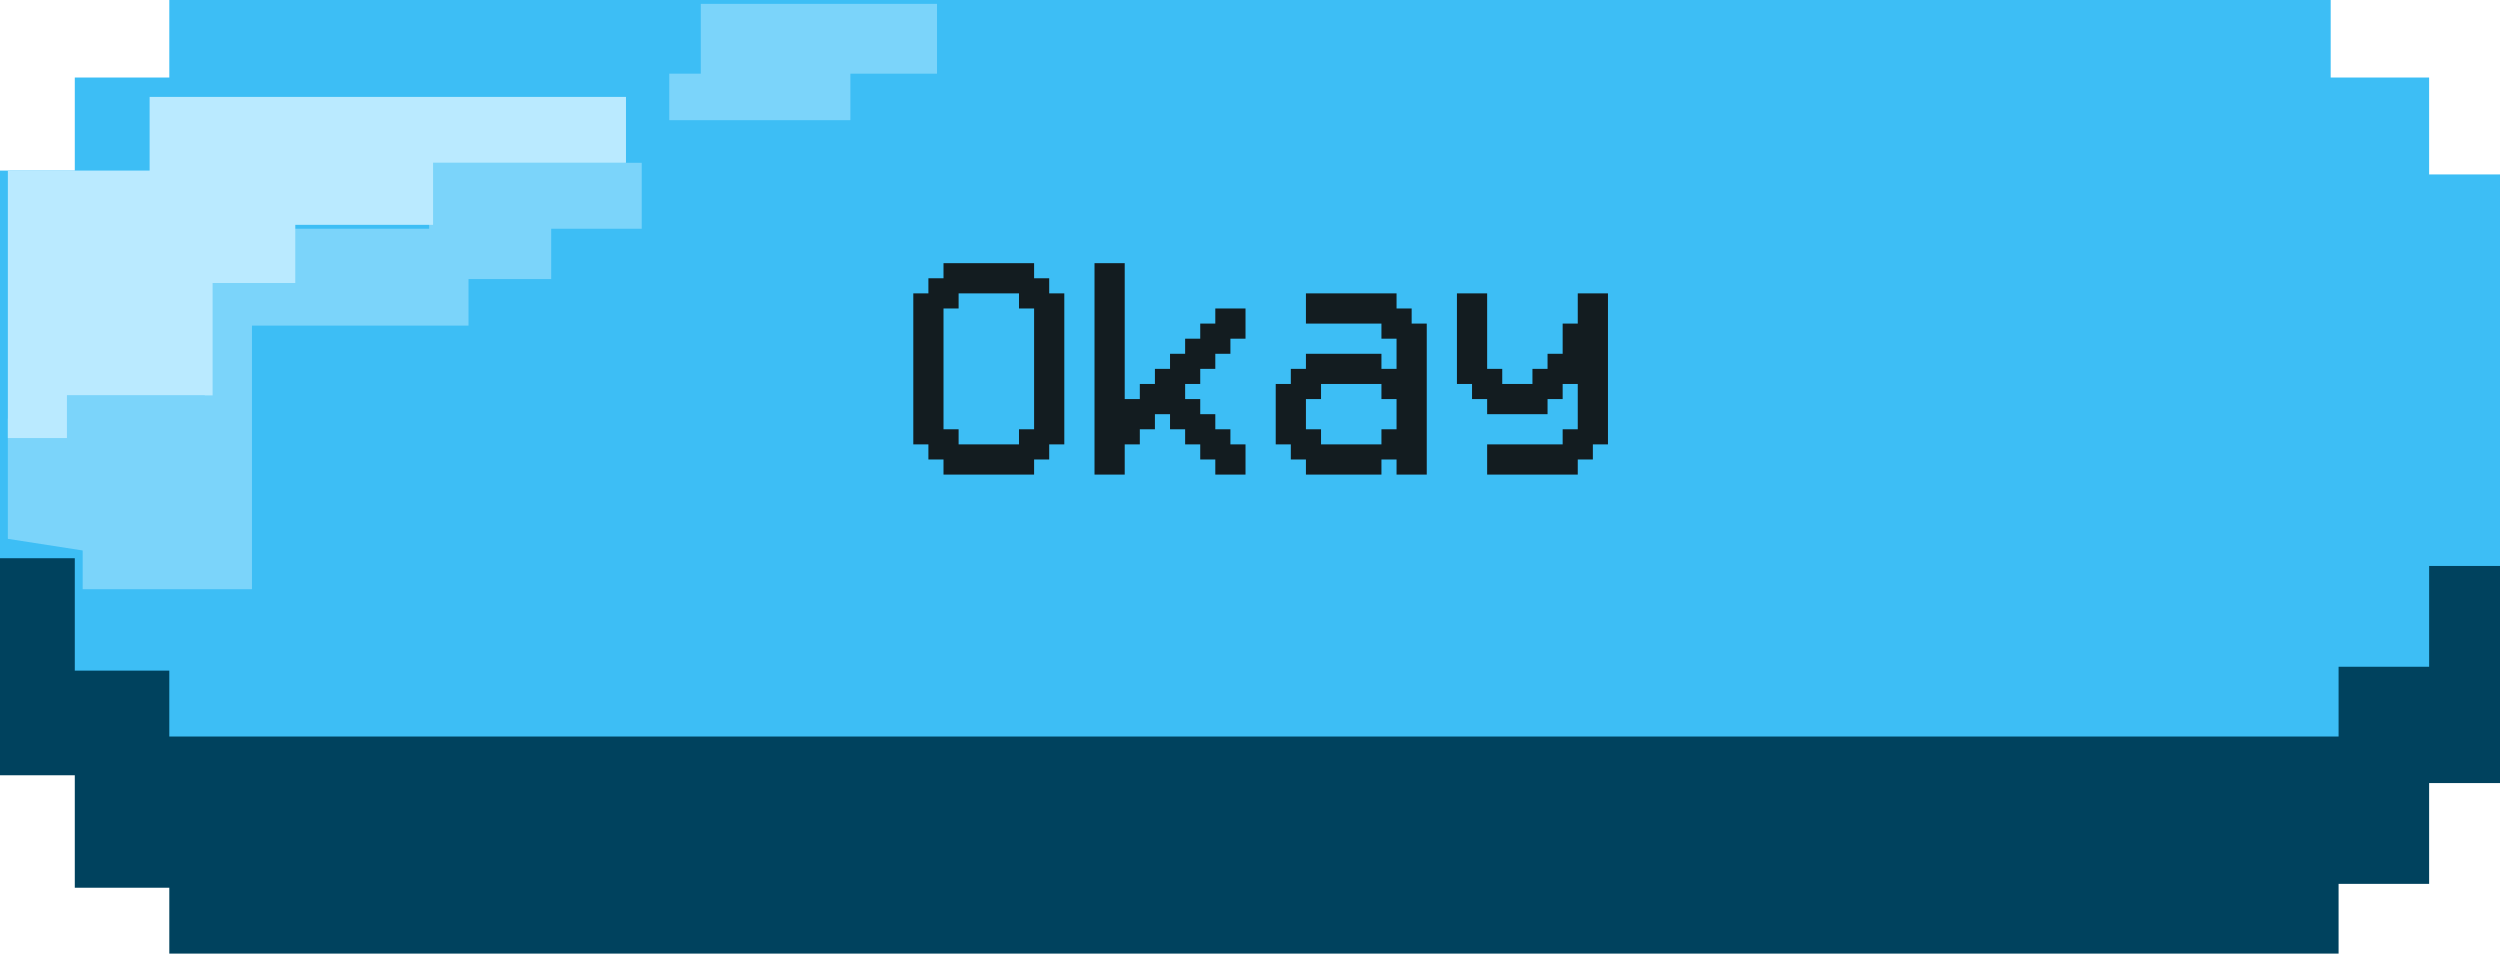 <svg width="97" height="37" viewBox="0 0 97 37" fill="none" xmlns="http://www.w3.org/2000/svg">
<path d="M0 30.081V15.041H2.902V11.431H6.569V8.423H90.431V11.431H94.25V15.191H97V30.382H94.25V34.293H90.737V37H6.569V34.443H2.902V30.081H0Z" fill="#00425E"/>
<path d="M0 21.659V6.618H2.902V3.008H6.569V0H90.431V3.008H94.25V6.768H97V21.959H94.25V25.87H90.737V28.577H6.569V26.02H2.902V21.659H0Z" fill="#3dbef5"/>
<path d="M36.356 2.858V0.15H27.191V2.858H25.968V4.663H32.995V2.858H36.356Z" fill="#BAEAFF" fill-opacity="0.5"/>
<path d="M24.899 6.317H23.372H16.65V8.874H10.998V10.829H7.943V15.341H2.291V16.695L0.305 16.244V20.907L3.208 21.358V22.862H9.776V12.634H17.261H18.178V10.829H21.386V8.874H24.899V6.317Z" fill="#BAEAFF" fill-opacity="0.5"/>
<path d="M5.805 6.618H0.305V16.996H2.597V15.341H8.249V10.98H11.457V8.724H16.803V6.317H24.288V3.76H5.805V6.618Z" fill="#BAEAFF"/>
<path d="M39.537 11.383H37.194V11.969H36.608V16.656H37.194V17.242H39.537V16.656H40.123V11.969H39.537V11.383ZM36.608 10.797V10.211H40.123V10.797H40.709V11.383H41.295V17.242H40.709V17.828H40.123V18.414H36.608V17.828H36.022V17.242H35.436V11.383H36.022V10.797H36.608ZM43.639 17.242V18.414H42.467V10.211H43.639V15.484H44.225V14.898H44.811V14.312H45.397V13.727H45.983V13.141H46.569V12.555H47.154V11.969H48.326V13.141H47.74V13.727H47.154V14.312H46.569V14.898H45.983V15.484H46.569V16.07H47.154V16.656H47.74V17.242H48.326V18.414H47.154V17.828H46.569V17.242H45.983V16.656H45.397V16.07H44.811V16.656H44.225V17.242H43.639ZM51.256 17.242H53.6V16.656H54.186V15.484H53.6V14.898H51.256V15.484H50.67V16.656H51.256V17.242ZM50.67 18.414V17.828H50.084V17.242H49.498V14.898H50.084V14.312H50.67V13.727H53.6V14.312H54.186V13.141H53.6V12.555H50.67V11.383H54.186V11.969H54.772V12.555H55.358V18.414H54.186V17.828H53.6V18.414H50.67ZM57.701 18.414V17.242H60.631V16.656H61.217V14.898H60.631V15.484H60.045V16.07H57.701V15.484H57.115V14.898H56.529V11.383H57.701V14.312H58.287V14.898H59.459V14.312H60.045V13.727H60.631V12.555H61.217V11.383H62.389V17.242H61.803V17.828H61.217V18.414H57.701Z" fill="#131C20"/>
</svg>
